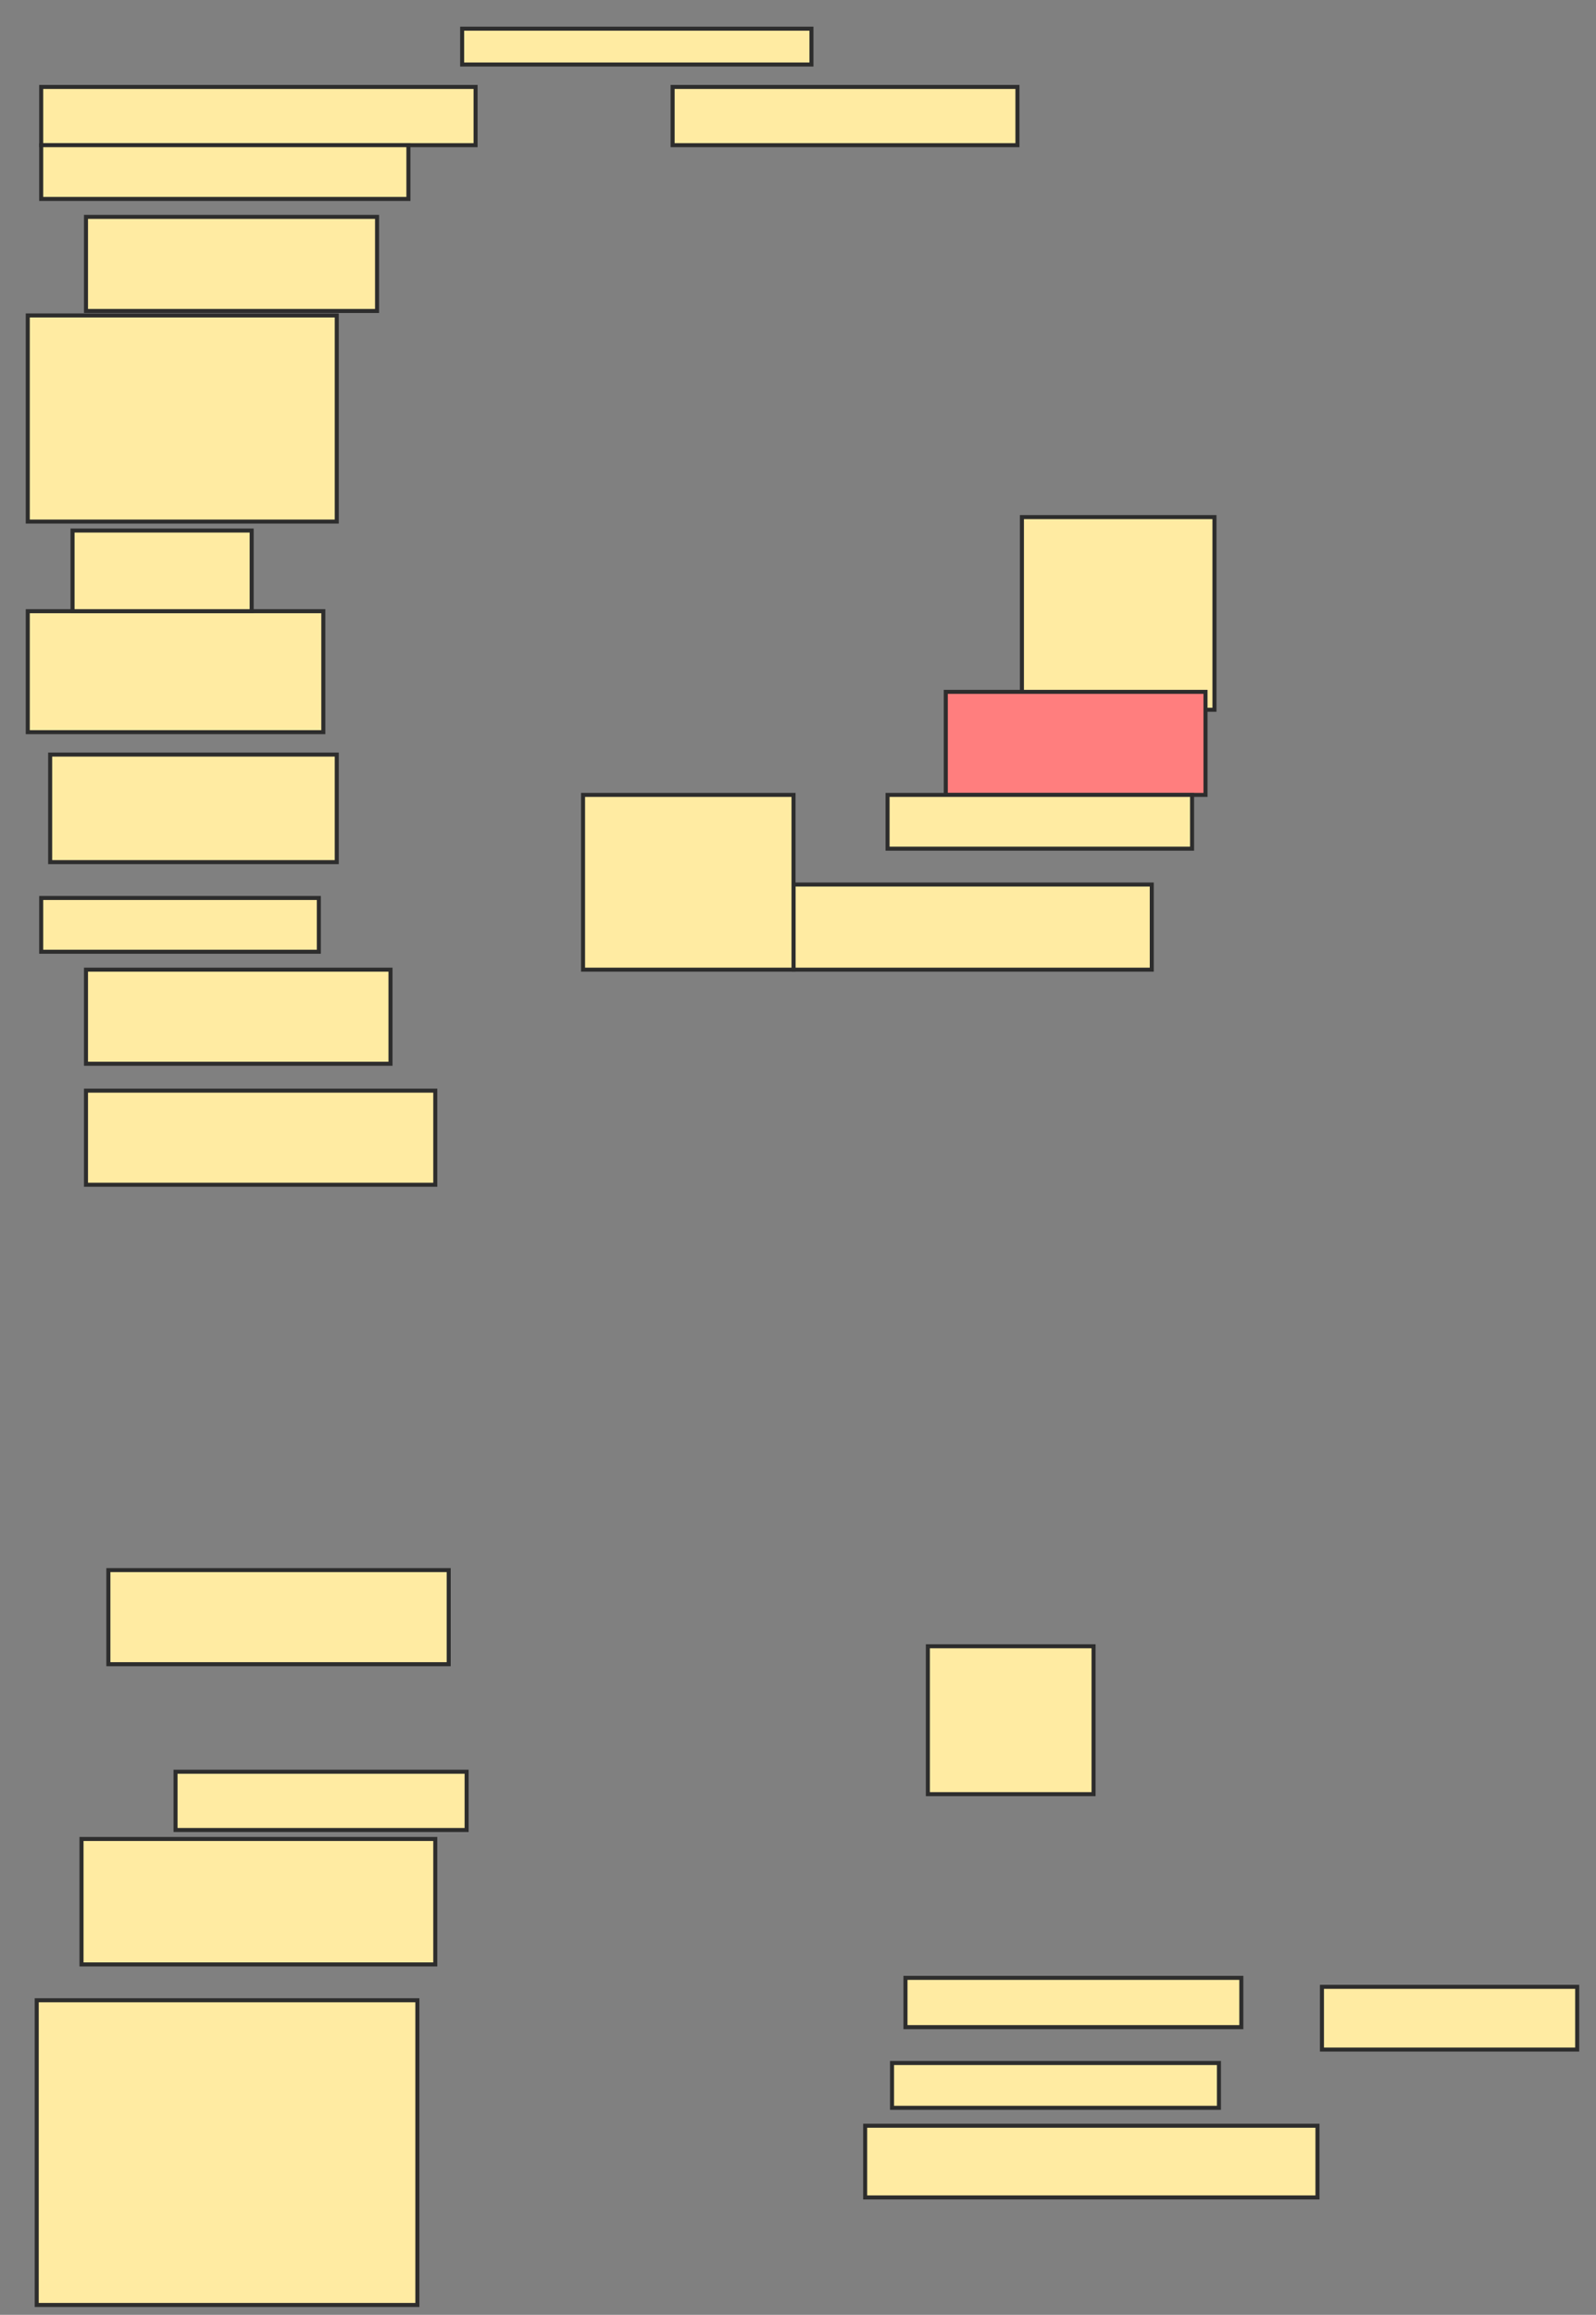 <svg xmlns="http://www.w3.org/2000/svg" width="396" height="574">
 <rect width="100%" height="100%" fill="#808080" stroke="none"/>
 <!-- Created with Image Occlusion Enhanced -->
 <g>
  <title>Labels</title>
 </g>
 <g>
  <title>Masks</title>
  <rect id="658fd772c55f4a60a408db8e96cef110-ao-1" height="14.444" width="107.778" y="21.556" x="10.222" stroke="#2D2D2D" fill="#FFEBA2"/>
  <rect id="658fd772c55f4a60a408db8e96cef110-ao-2" height="8.889" width="86.667" y="7.111" x="114.667" stroke="#2D2D2D" fill="#FFEBA2"/>
  <rect id="658fd772c55f4a60a408db8e96cef110-ao-3" height="14.444" width="85.556" y="21.556" x="166.889" stroke="#2D2D2D" fill="#FFEBA2"/>
  <rect id="658fd772c55f4a60a408db8e96cef110-ao-4" height="47.778" width="47.778" y="128.222" x="253.556" stroke="#2D2D2D" fill="#FFEBA2"/>
  <rect id="658fd772c55f4a60a408db8e96cef110-ao-5" height="25.556" width="64.444" y="171.556" x="234.667" stroke="#2D2D2D" fill="#FF7E7E" class="qshape"/>
  <rect id="658fd772c55f4a60a408db8e96cef110-ao-6" height="13.333" width="75.556" y="197.111" x="220.222" stroke="#2D2D2D" fill="#FFEBA2"/>
  <rect id="658fd772c55f4a60a408db8e96cef110-ao-7" height="21.111" width="88.889" y="219.333" x="196.889" stroke="#2D2D2D" fill="#FFEBA2"/>
  <rect id="658fd772c55f4a60a408db8e96cef110-ao-8" height="43.333" width="52.222" y="197.111" x="144.667" stroke="#2D2D2D" fill="#FFEBA2"/>
  <rect id="658fd772c55f4a60a408db8e96cef110-ao-9" height="36.667" width="41.111" y="408.222" x="230.222" stroke="#2D2D2D" fill="#FFEBA2"/>
  <rect id="658fd772c55f4a60a408db8e96cef110-ao-10" height="12.222" width="83.333" y="490.444" x="224.667" stroke="#2D2D2D" fill="#FFEBA2"/>
  <rect stroke="#2D2D2D" id="658fd772c55f4a60a408db8e96cef110-ao-11" height="11.111" width="81.111" y="511.556" x="221.333" fill="#FFEBA2"/>
  <rect id="658fd772c55f4a60a408db8e96cef110-ao-12" height="17.778" width="112.222" y="527.111" x="214.667" stroke-linecap="null" stroke-linejoin="null" stroke-dasharray="null" stroke="#2D2D2D" fill="#FFEBA2"/>
  <rect id="658fd772c55f4a60a408db8e96cef110-ao-13" height="15.556" width="63.333" y="492.667" x="328" stroke-linecap="null" stroke-linejoin="null" stroke-dasharray="null" stroke="#2D2D2D" fill="#FFEBA2"/>
  <rect id="658fd772c55f4a60a408db8e96cef110-ao-14" height="75.556" width="94.444" y="496" x="9.111" stroke-linecap="null" stroke-linejoin="null" stroke-dasharray="null" stroke="#2D2D2D" fill="#FFEBA2"/>
  <rect id="658fd772c55f4a60a408db8e96cef110-ao-15" height="31.111" width="87.778" y="456" x="20.222" stroke-linecap="null" stroke-linejoin="null" stroke-dasharray="null" stroke="#2D2D2D" fill="#FFEBA2"/>
  <rect id="658fd772c55f4a60a408db8e96cef110-ao-16" height="14.444" width="72.222" y="439.333" x="43.556" stroke-linecap="null" stroke-linejoin="null" stroke-dasharray="null" stroke="#2D2D2D" fill="#FFEBA2"/>
  <rect id="658fd772c55f4a60a408db8e96cef110-ao-17" height="23.333" width="84.444" y="389.333" x="26.889" stroke-linecap="null" stroke-linejoin="null" stroke-dasharray="null" stroke="#2D2D2D" fill="#FFEBA2"/>
  <rect id="658fd772c55f4a60a408db8e96cef110-ao-18" height="23.333" width="86.667" y="270.444" x="21.333" stroke-linecap="null" stroke-linejoin="null" stroke-dasharray="null" stroke="#2D2D2D" fill="#FFEBA2"/>
  <rect id="658fd772c55f4a60a408db8e96cef110-ao-19" height="23.333" width="75.556" y="240.444" x="21.333" stroke-linecap="null" stroke-linejoin="null" stroke-dasharray="null" stroke="#2D2D2D" fill="#FFEBA2"/>
  <rect id="658fd772c55f4a60a408db8e96cef110-ao-20" height="13.333" width="68.889" y="222.667" x="10.222" stroke-linecap="null" stroke-linejoin="null" stroke-dasharray="null" stroke="#2D2D2D" fill="#FFEBA2"/>
  <rect id="658fd772c55f4a60a408db8e96cef110-ao-21" height="26.667" width="71.111" y="187.111" x="12.444" stroke-linecap="null" stroke-linejoin="null" stroke-dasharray="null" stroke="#2D2D2D" fill="#FFEBA2"/>
  <rect id="658fd772c55f4a60a408db8e96cef110-ao-22" height="30" width="73.333" y="151.556" x="6.889" stroke-linecap="null" stroke-linejoin="null" stroke-dasharray="null" stroke="#2D2D2D" fill="#FFEBA2"/>
  <rect id="658fd772c55f4a60a408db8e96cef110-ao-23" height="20" width="44.444" y="131.556" x="18" stroke-linecap="null" stroke-linejoin="null" stroke-dasharray="null" stroke="#2D2D2D" fill="#FFEBA2"/>
  <rect id="658fd772c55f4a60a408db8e96cef110-ao-24" height="51.111" width="76.667" y="78.222" x="6.889" stroke-linecap="null" stroke-linejoin="null" stroke-dasharray="null" stroke="#2D2D2D" fill="#FFEBA2"/>
  <rect id="658fd772c55f4a60a408db8e96cef110-ao-25" height="23.333" width="72.222" y="53.778" x="21.333" stroke-linecap="null" stroke-linejoin="null" stroke-dasharray="null" stroke="#2D2D2D" fill="#FFEBA2"/>
  <rect id="658fd772c55f4a60a408db8e96cef110-ao-26" height="13.333" width="91.111" y="36" x="10.222" stroke-linecap="null" stroke-linejoin="null" stroke-dasharray="null" stroke="#2D2D2D" fill="#FFEBA2"/>
 </g>
</svg>